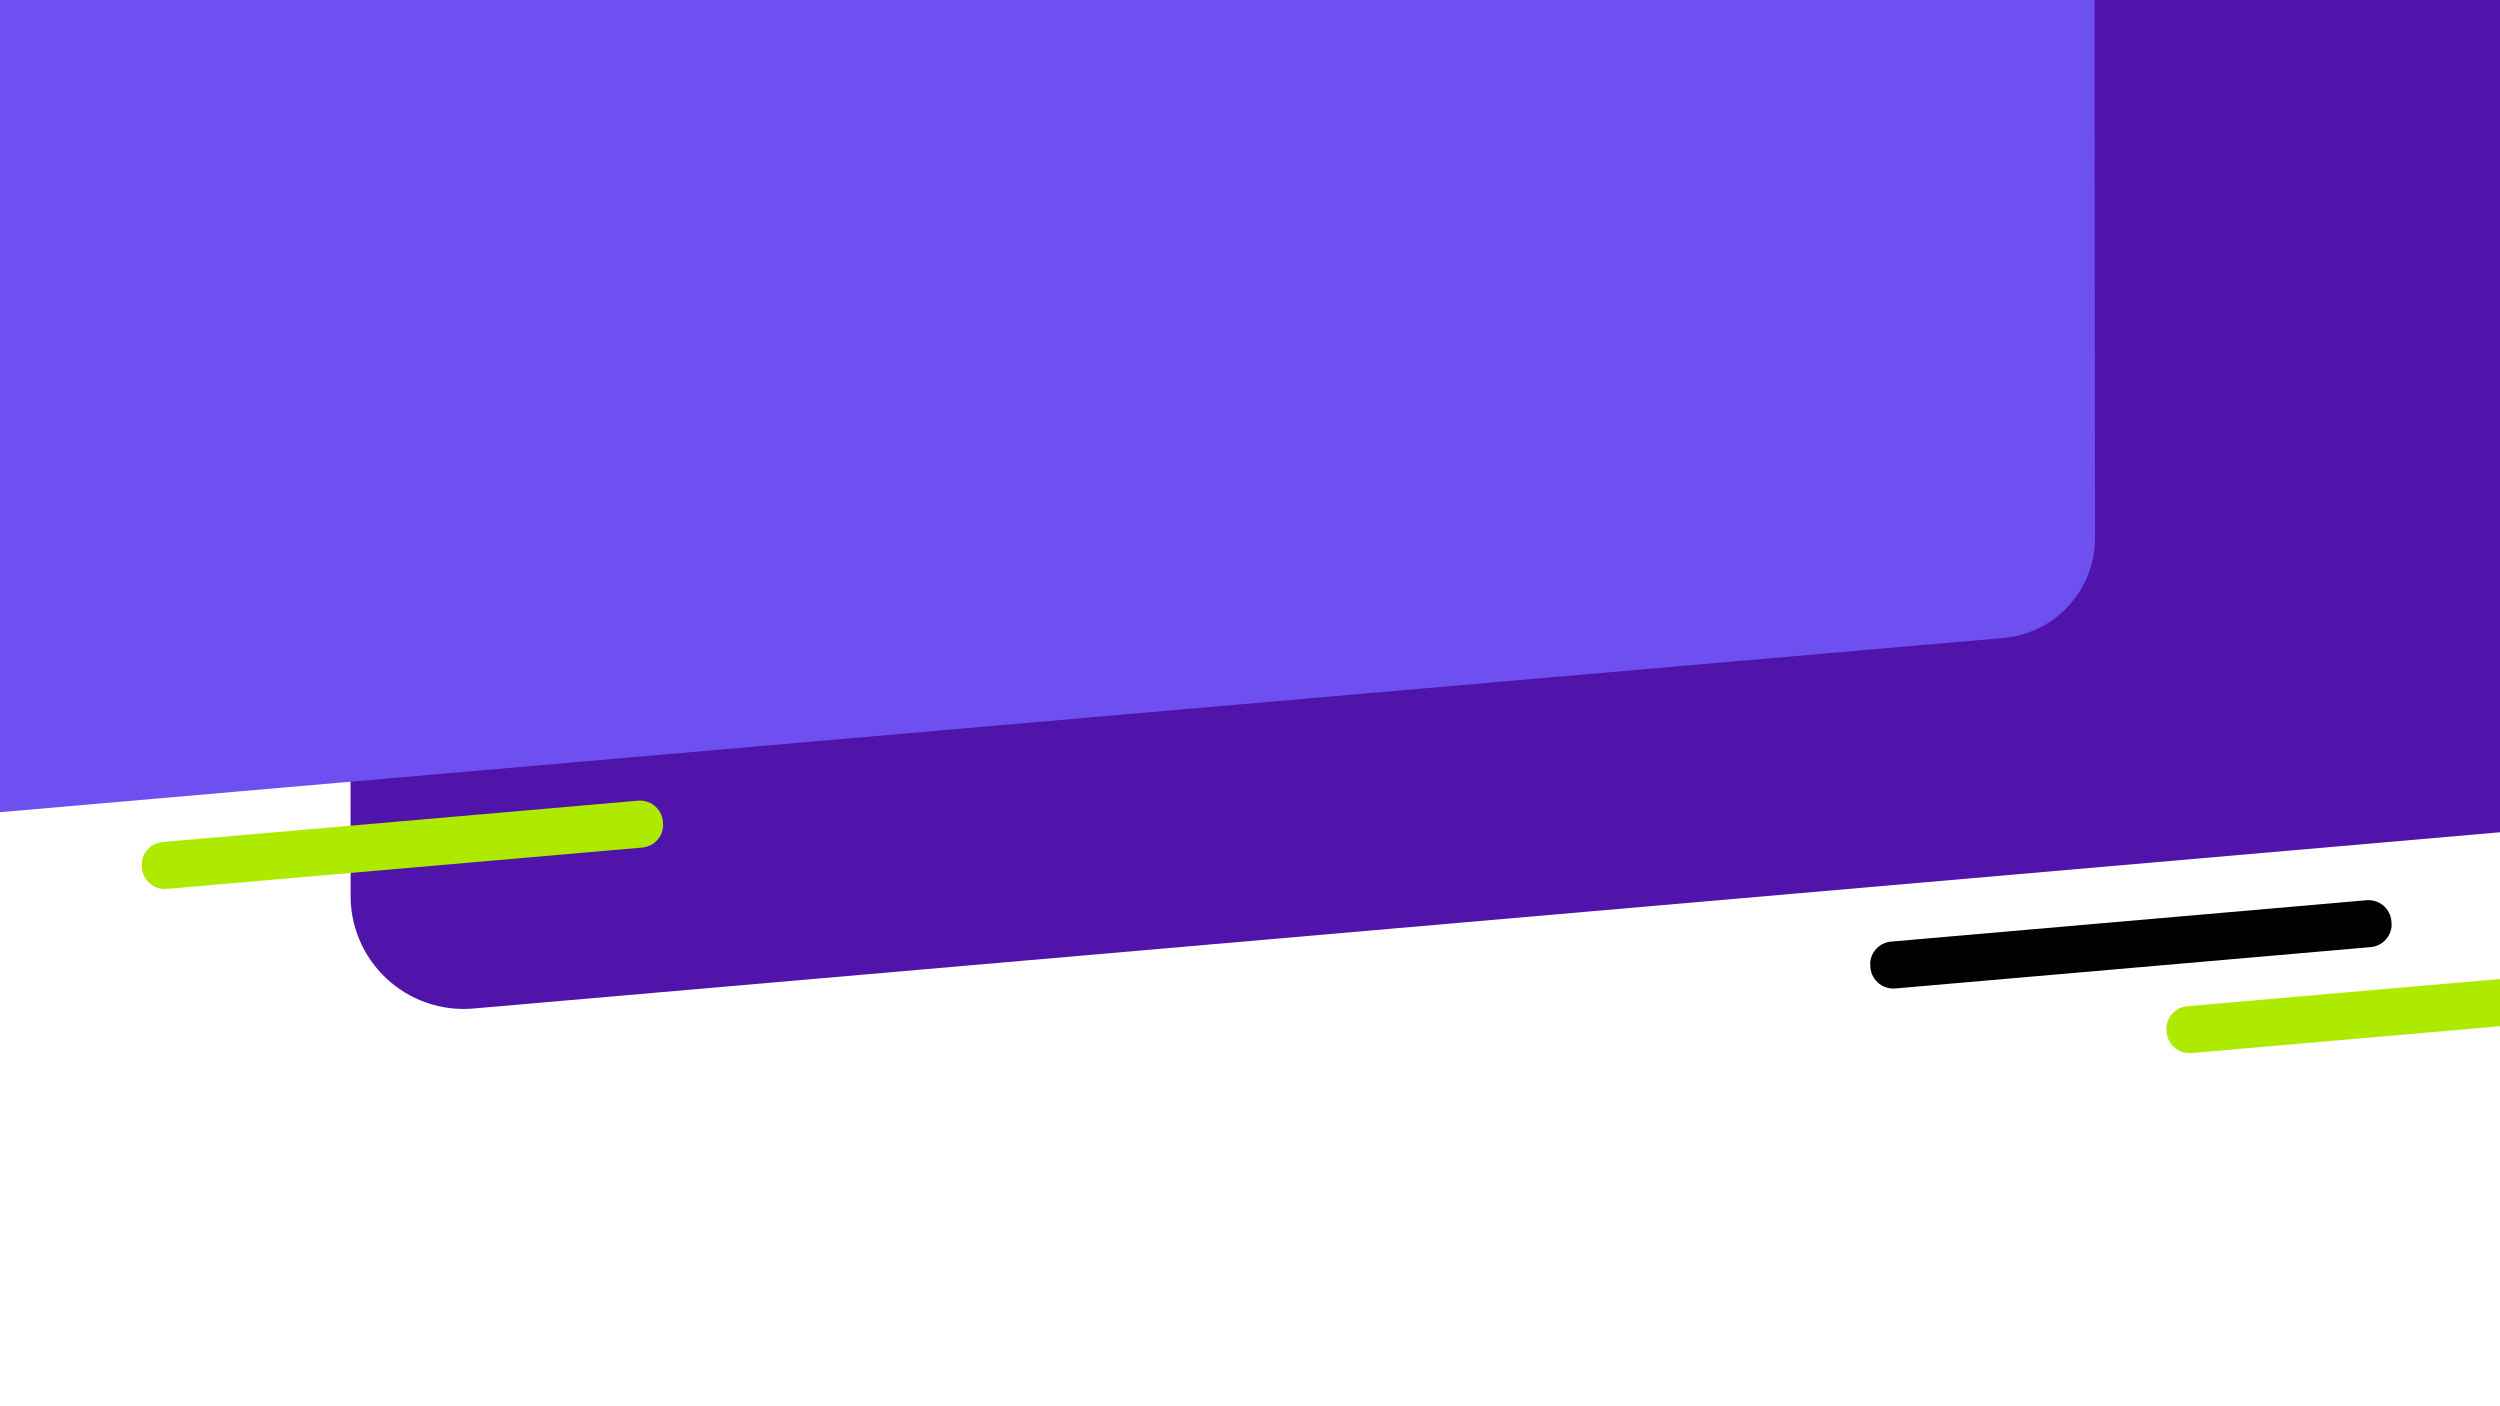 <?xml version="1.0" encoding="utf-8"?>
<!-- Generator: Adobe Illustrator 19.0.0, SVG Export Plug-In . SVG Version: 6.00 Build 0)  -->
<svg version="1.1" id="Capa_1" xmlns="http://www.w3.org/2000/svg" xmlns:xlink="http://www.w3.org/1999/xlink" x="0px" y="0px"
	 viewBox="0 0 1920 1080" enable-background="new 0 0 1920 1080" xml:space="preserve">
<g id="XMLID_2_">
	<path id="XMLID_5_" fill="#5014AA" d="M296.62,751.35c17.99,16.9,42.34,25.34,66.92,23.2l1797.22-156.3
		c44.03-3.83,78.15-40.15,79.22-84.33l-0.62-1017.76c0.6-24.68-9.34-48.44-27.34-65.34c-16.15-15.17-37.42-23.52-59.39-23.52
		c-2.5,0-5.01,0.11-7.52,0.33L347.88-416.08c-44.03,3.83-78.15,40.15-79.22,84.33l0.62,1017.76
		C268.68,710.69,278.63,734.45,296.62,751.35"/>
	<path id="XMLID_4_" fill="#6E50F0" d="M-459.36,636.5c15.96,14.99,37.56,22.47,59.35,20.57l1594-138.63
		c39.05-3.4,69.31-35.61,70.26-74.8l-0.55-789.69c0.53-21.88-8.29-42.96-24.24-57.95c-14.33-13.46-33.19-20.86-52.68-20.86
		c-2.22,0-4.45,0.1-6.67,0.29l-1594,138.63c-39.05,3.4-69.31,35.61-70.26,74.8l0.55,789.69
		C-484.13,600.44-475.31,621.52-459.36,636.5"/>
	<path id="XMLID_3_" fill="#AEEA00" d="M114.48,677.98c3.66,3.43,8.6,5.15,13.6,4.71l365.14-31.76c8.95-0.78,15.88-8.16,16.09-17.13
		l-0.12-0.89c0.12-5.01-1.9-9.84-5.55-13.27c-3.28-3.08-7.6-4.78-12.07-4.78c-0.51,0-1.02,0.02-1.53,0.07L124.9,646.68
		c-8.95,0.78-15.88,8.16-16.09,17.13l0.12,0.89C108.81,669.72,110.82,674.55,114.48,677.98"/>
	<path id="XMLID_37_" fill="#AEEA00" d="M1669.47,804.04c3.66,3.43,8.6,5.15,13.6,4.71L2048.2,777c8.95-0.78,15.88-8.16,16.09-17.13
		l-0.12-0.89c0.12-5.01-1.9-9.84-5.55-13.27c-3.28-3.08-7.6-4.78-12.07-4.78c-0.51,0-1.02,0.02-1.53,0.07l-365.14,31.76
		c-8.95,0.78-15.88,8.16-16.09,17.13l0.12,0.89C1663.79,795.78,1665.81,800.61,1669.47,804.04"/>
</g>
<g id="XMLID_9_">
	<path id="XMLID_12_" fill="#5014AA" d="M762.67,709.26c17.99,16.9,42.34,25.34,66.92,23.2l1797.22-156.3
		c44.03-3.83,78.15-40.15,79.22-84.33l-0.62-1017.76c0.6-24.68-9.34-48.44-27.34-65.34c-16.15-15.17-37.42-23.52-59.39-23.52
		c-2.5,0-5.01,0.11-7.52,0.33L813.93-458.16c-44.03,3.83-78.15,40.15-79.22,84.33l0.62,1017.76
		C734.74,668.6,744.68,692.36,762.67,709.26"/>
	<path id="XMLID_11_" fill="#6E50F0" d="M-114.69,608c15.96,14.99,37.56,22.47,59.35,20.57l1594-138.63
		c39.05-3.4,69.31-35.61,70.26-74.8l-0.55-789.69c0.53-21.88-8.29-42.96-24.24-57.95c-14.33-13.46-33.19-20.86-52.68-20.86
		c-2.22,0-4.45,0.1-6.67,0.29l-1594,138.63c-39.05,3.4-69.31,35.61-70.26,74.8l0.55,789.69C-139.46,571.94-130.65,593.01-114.69,608
		"/>
	<path id="XMLID_10_" d="M1441.96,754.43c3.66,3.43,8.6,5.15,13.6,4.71l365.14-31.76c8.95-0.78,15.88-8.16,16.09-17.13l-0.13-0.89
		c0.12-5.01-1.9-9.84-5.55-13.27c-3.28-3.08-7.6-4.78-12.07-4.78c-0.51,0-1.02,0.02-1.53,0.07l-365.14,31.76
		c-8.95,0.78-15.88,8.16-16.09,17.13l0.13,0.89C1436.29,746.17,1438.31,751,1441.96,754.43"/>
</g>
</svg>

